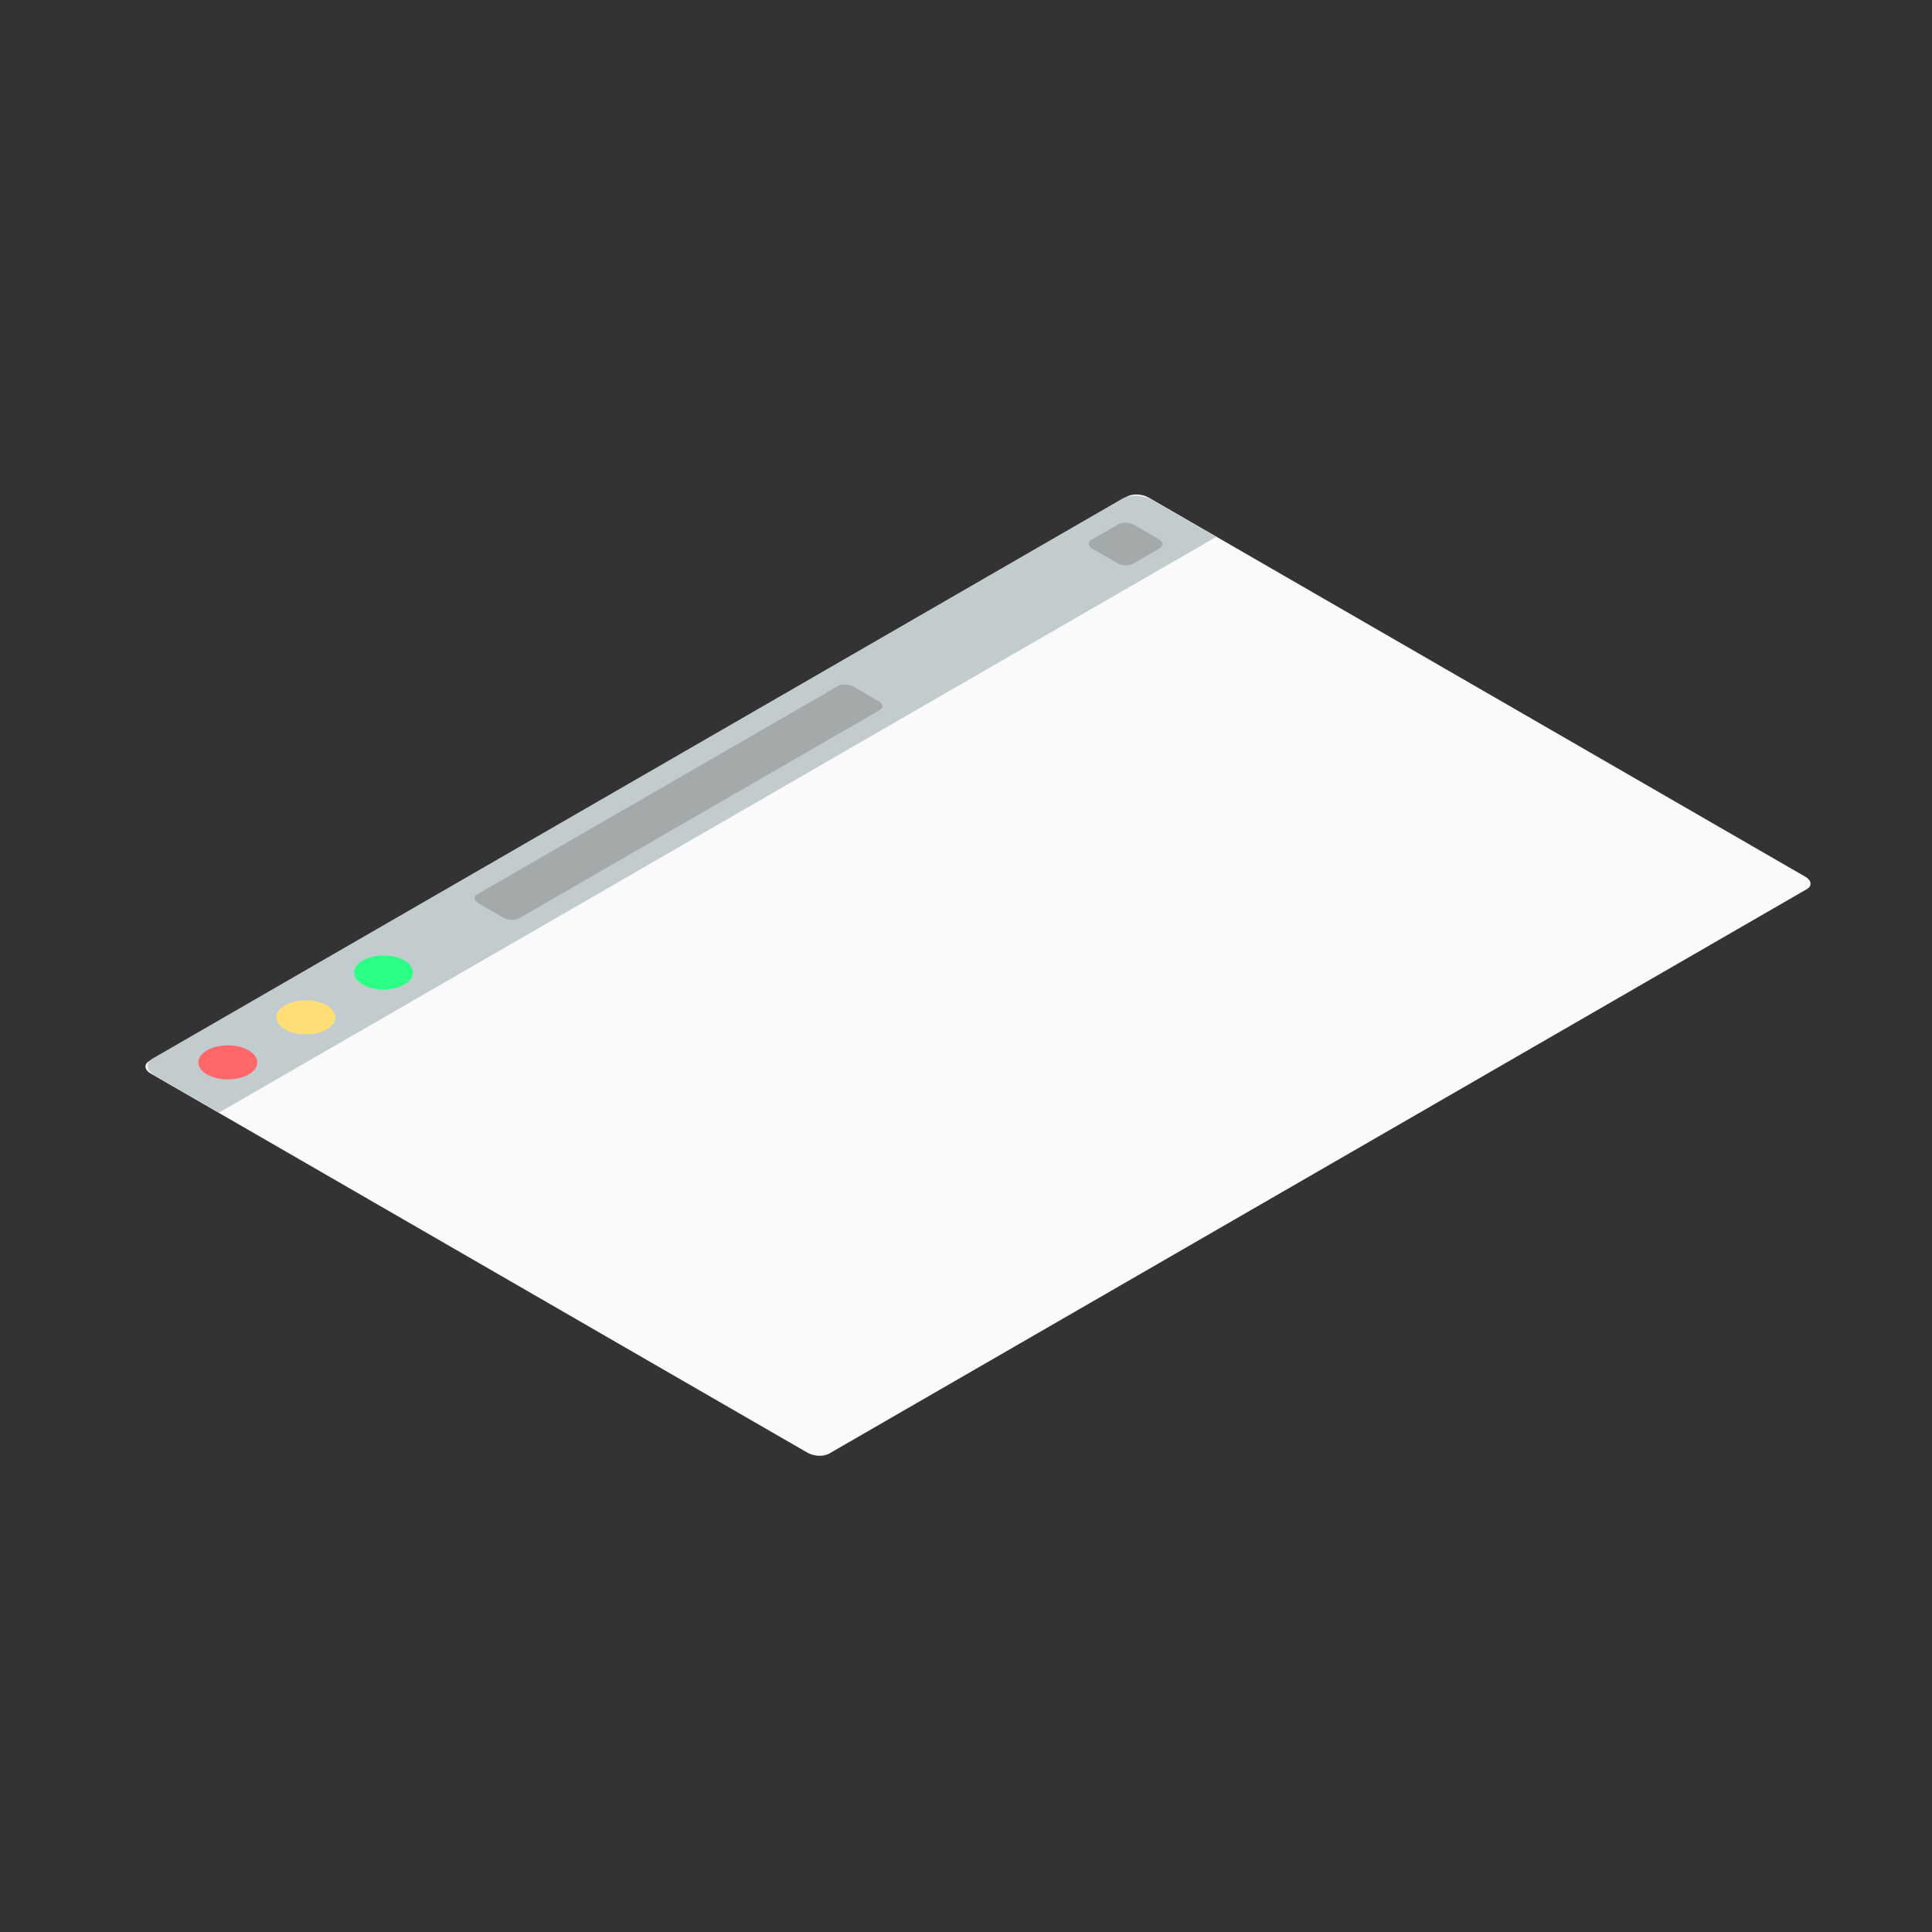 <?xml version="1.0" encoding="UTF-8" standalone="no"?><!DOCTYPE svg PUBLIC "-//W3C//DTD SVG 1.1//EN" "http://www.w3.org/Graphics/SVG/1.1/DTD/svg11.dtd"><svg width="100%" height="100%" viewBox="0 0 200 200" version="1.1" xmlns="http://www.w3.org/2000/svg" xmlns:xlink="http://www.w3.org/1999/xlink" xml:space="preserve" xmlns:serif="http://www.serif.com/" style="fill-rule:evenodd;clip-rule:evenodd;stroke-linejoin:round;stroke-miterlimit:2;"><rect x="0" y="0" width="200" height="200" fill="#333333" stroke="none"/><g><path d="M15.608,111.135c-0.662,-0.382 -0.734,-0.961 -0.161,-1.293l101.208,-58.432c0.574,-0.331 1.577,-0.29 2.24,0.093l67.983,39.25c0.662,0.382 0.734,0.962 0.161,1.293l-101.208,58.432c-0.574,0.331 -1.577,0.29 -2.24,-0.093l-67.983,-39.25Z" style="fill:#fafafa;"/><path d="M16.045,111.351c-0.914,-0.527 -1.013,-1.327 -0.222,-1.784l100.355,-57.94c0.792,-0.457 2.177,-0.4 3.091,0.128l6.627,3.826l-103.224,59.596l-6.627,-3.826Z" style="fill:#c2cbcd;"/><path d="M25.741,108.733c1.191,0.687 1.191,1.804 -0.003,2.492c-1.19,0.688 -3.121,0.686 -4.312,-0.001c-1.19,-0.687 -1.193,-1.802 -0.002,-2.49c1.193,-0.689 3.127,-0.689 4.317,-0.001" style="fill:#ff6769;fill-rule:nonzero;"/><path d="M33.821,104.068c1.191,0.687 1.191,1.803 0,2.491c-1.193,0.689 -3.124,0.687 -4.314,-0c-1.191,-0.688 -1.194,-1.803 -0,-2.491c1.19,-0.688 3.124,-0.688 4.314,-0" style="fill:#ffdf75;fill-rule:nonzero;"/><path d="M41.859,99.427c1.19,0.687 1.19,1.804 -0.002,2.492c-1.191,0.688 -3.123,0.687 -4.313,-0.001c-1.19,-0.687 -1.193,-1.802 -0.001,-2.49c1.191,-0.688 3.125,-0.688 4.316,-0.001" style="fill:#2bff85;fill-rule:nonzero;"/><g><path d="M88.359,71.085c-0.476,-0.275 -1.198,-0.304 -1.61,-0.066l-37.338,21.557c-0.413,0.238 -0.361,0.655 0.115,0.93l2.589,1.494c0.476,0.275 1.198,0.305 1.611,0.067l37.338,-21.557c0.412,-0.238 0.36,-0.655 -0.116,-0.93l-2.589,-1.495Z" style="fill:#838383;fill-opacity:0.48;"/><path d="M117.39,54.332c-0.474,-0.274 -1.192,-0.304 -1.602,-0.067l-2.806,1.62c-0.41,0.237 -0.359,0.652 0.115,0.925l2.576,1.488c0.474,0.273 1.192,0.303 1.602,0.066l2.806,-1.62c0.411,-0.237 0.359,-0.651 -0.115,-0.925l-2.576,-1.487Z" style="fill:#838383;fill-opacity:0.48;"/></g></g></svg>